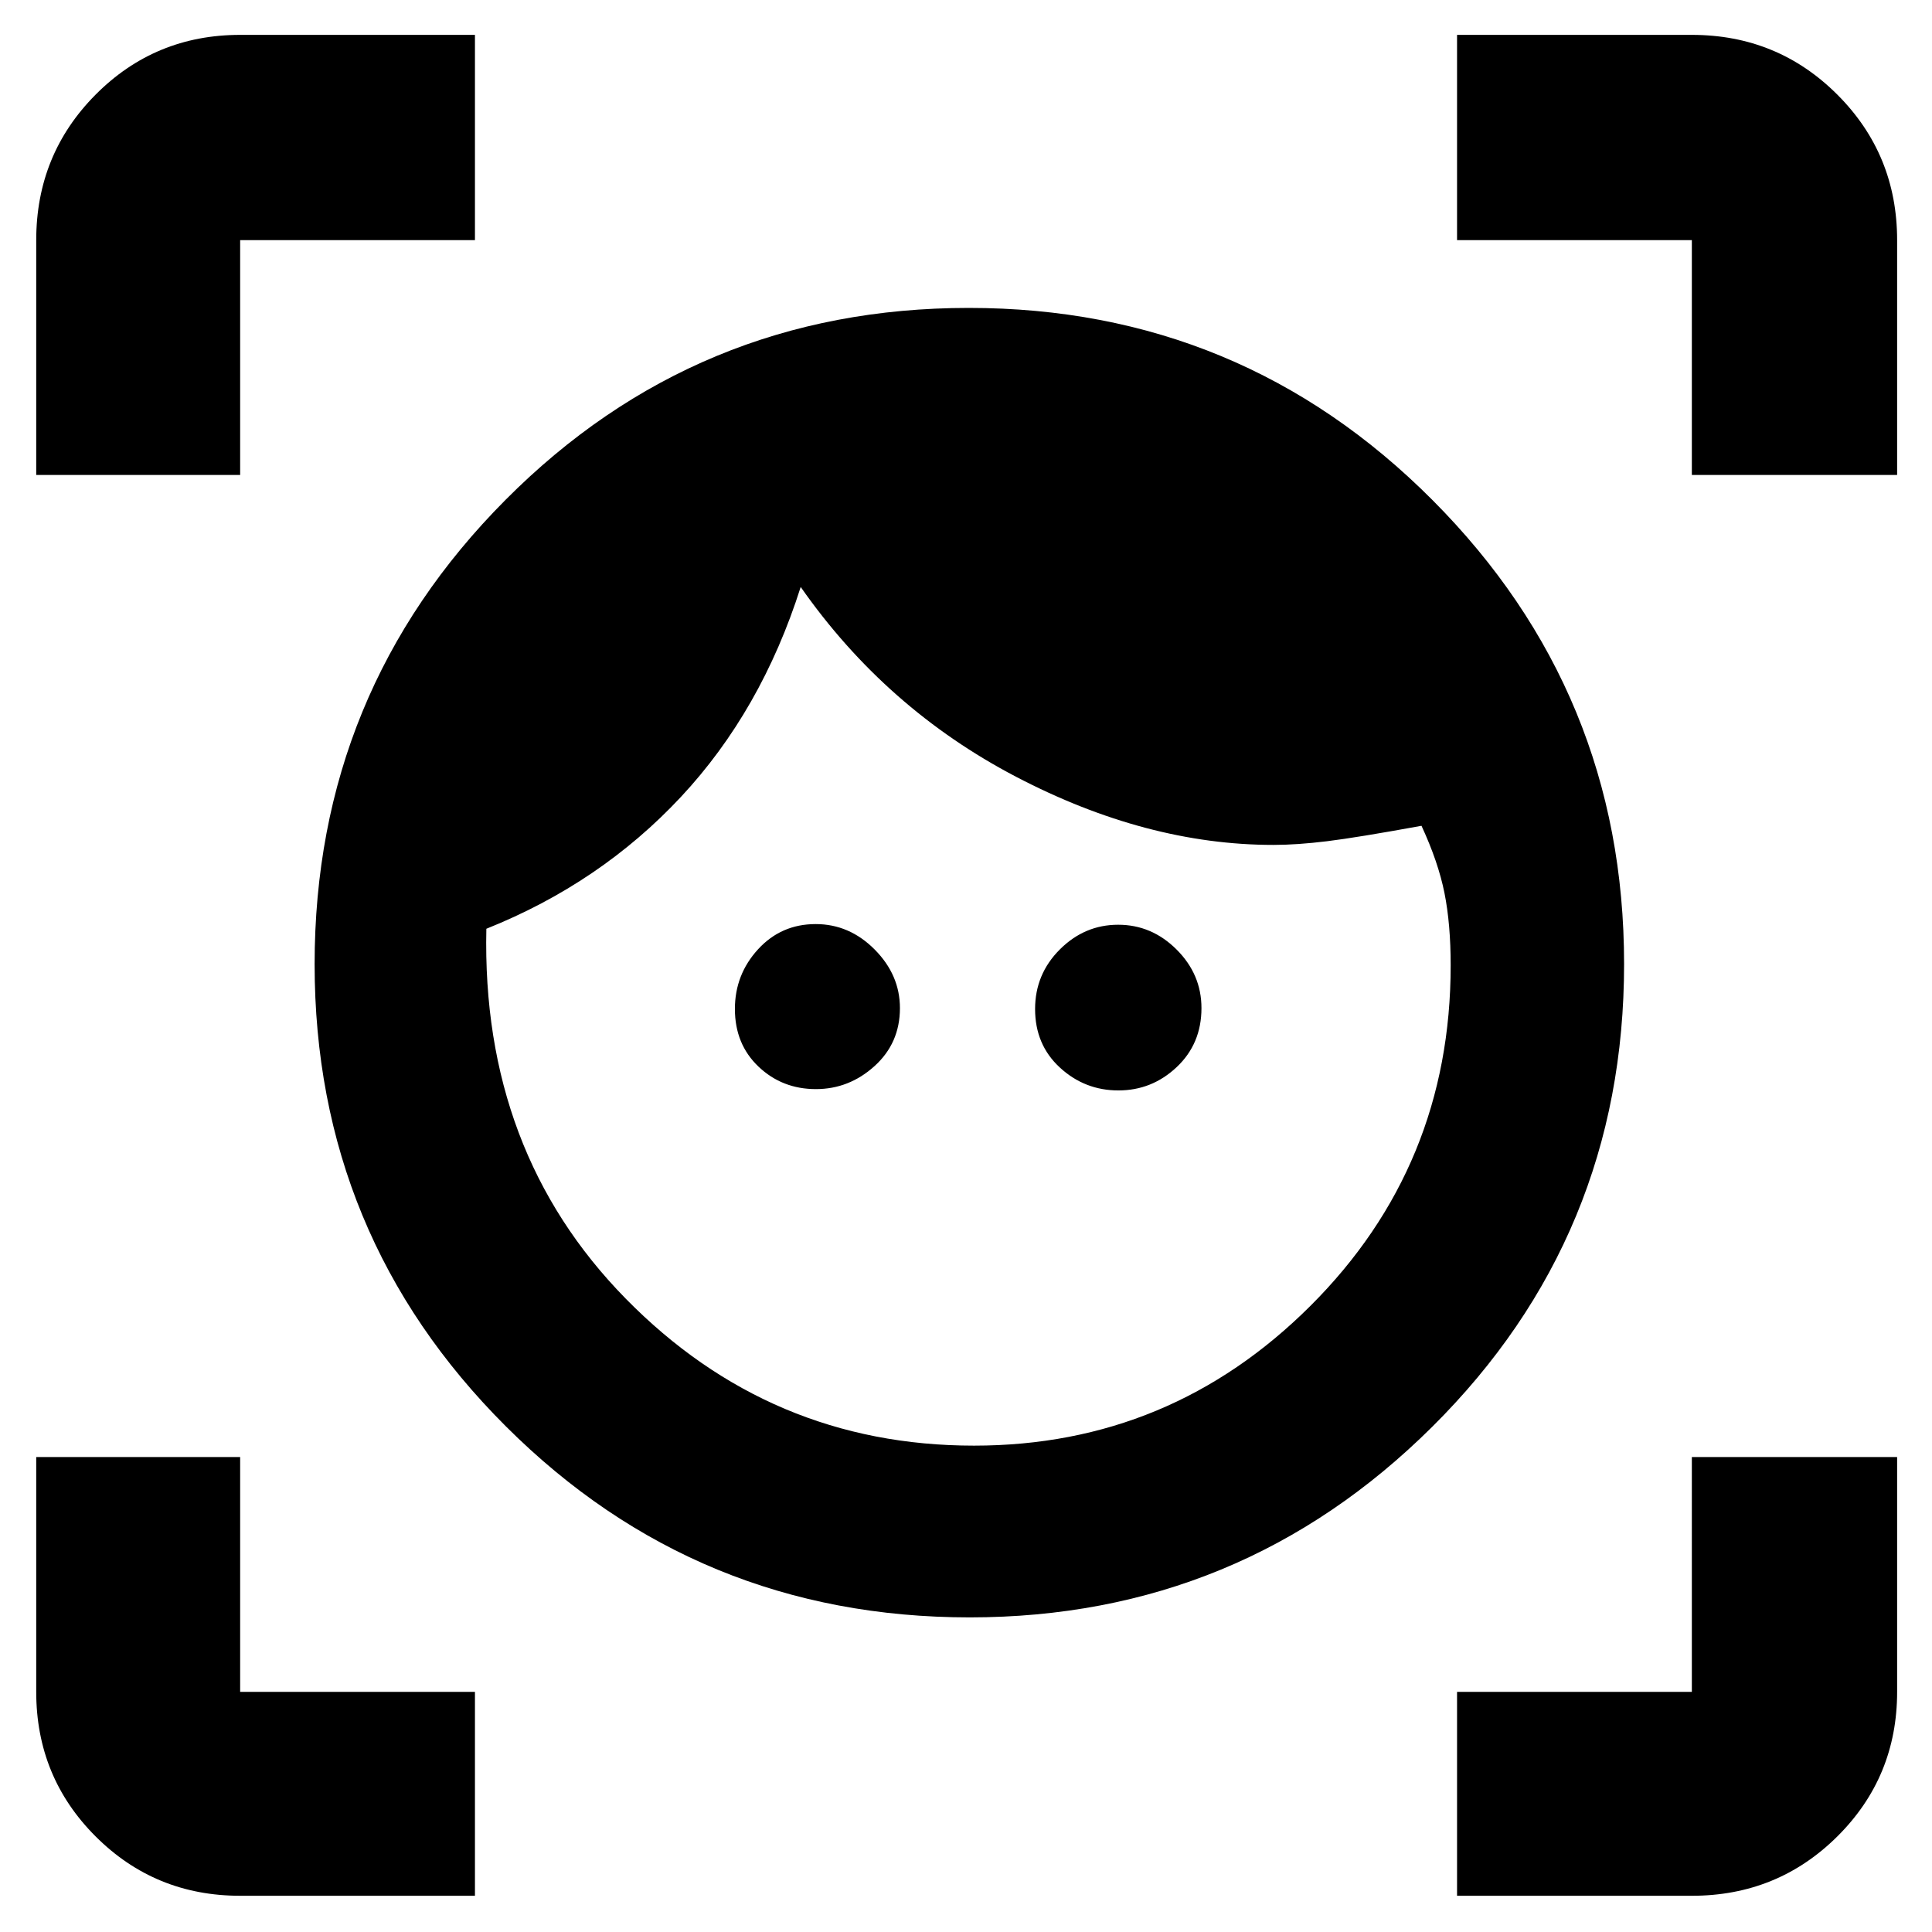<svg xmlns="http://www.w3.org/2000/svg" height="40" viewBox="0 -960 960 960" width="40"><path d="M481.84-156.33q-135.34 0-230.42-94.87-95.09-94.87-95.09-229.69 0-135.39 94.88-230.75Q346.09-807 481.38-807t230.45 95.52Q807-615.96 807-480.99q0 135.25-95.33 229.95-95.33 94.71-229.83 94.71Zm2.16-85.34q97.54 0 167.19-69.5 69.64-69.5 69.64-169.16 0-20.5-3.08-35.92-3.08-15.42-11.42-33.42-32 5.84-46.93 7.67-14.94 1.83-26.62 1.83-63.09 0-127.85-33.83-64.76-33.83-107.07-94.33-19.53 61.5-59.53 104.33t-96.66 65.5q-2.5 110.67 69.21 183.75Q382.6-241.67 484-241.67Zm-78.58-177.16q-16.75 0-28.5-11.15-11.75-11.16-11.75-28.67 0-17.08 11.48-29.63 11.49-12.55 28.66-12.55 16.75 0 29.31 12.64 12.55 12.64 12.55 29.11 0 17.41-12.64 28.83-12.64 11.42-29.11 11.42Zm150.3.66q-16.7 0-29.04-11.34-12.35-11.34-12.35-29.1 0-17.34 12.3-29.62 12.29-12.27 28.98-12.27 16.7 0 29.04 12.33Q597-475.84 597-459.08q0 17.7-12.29 29.3-12.3 11.61-28.99 11.61ZM18-724v-116.67q0-42.6 29.5-72.3 29.51-29.7 71.83-29.7H236v102H119.33V-724H18ZM236-18H119.33Q77.01-18 47.5-47.5 18-77.01 18-119.33V-236h101.33v116.67H236V-18Zm488 0v-101.33h116.67V-236h102v116.67q0 42.32-29.7 71.83-29.7 29.5-72.3 29.5H724Zm116.67-706v-116.67H724v-102h116.67q42.6 0 72.3 29.7 29.7 29.7 29.7 72.3V-724h-102Z"/></svg>
